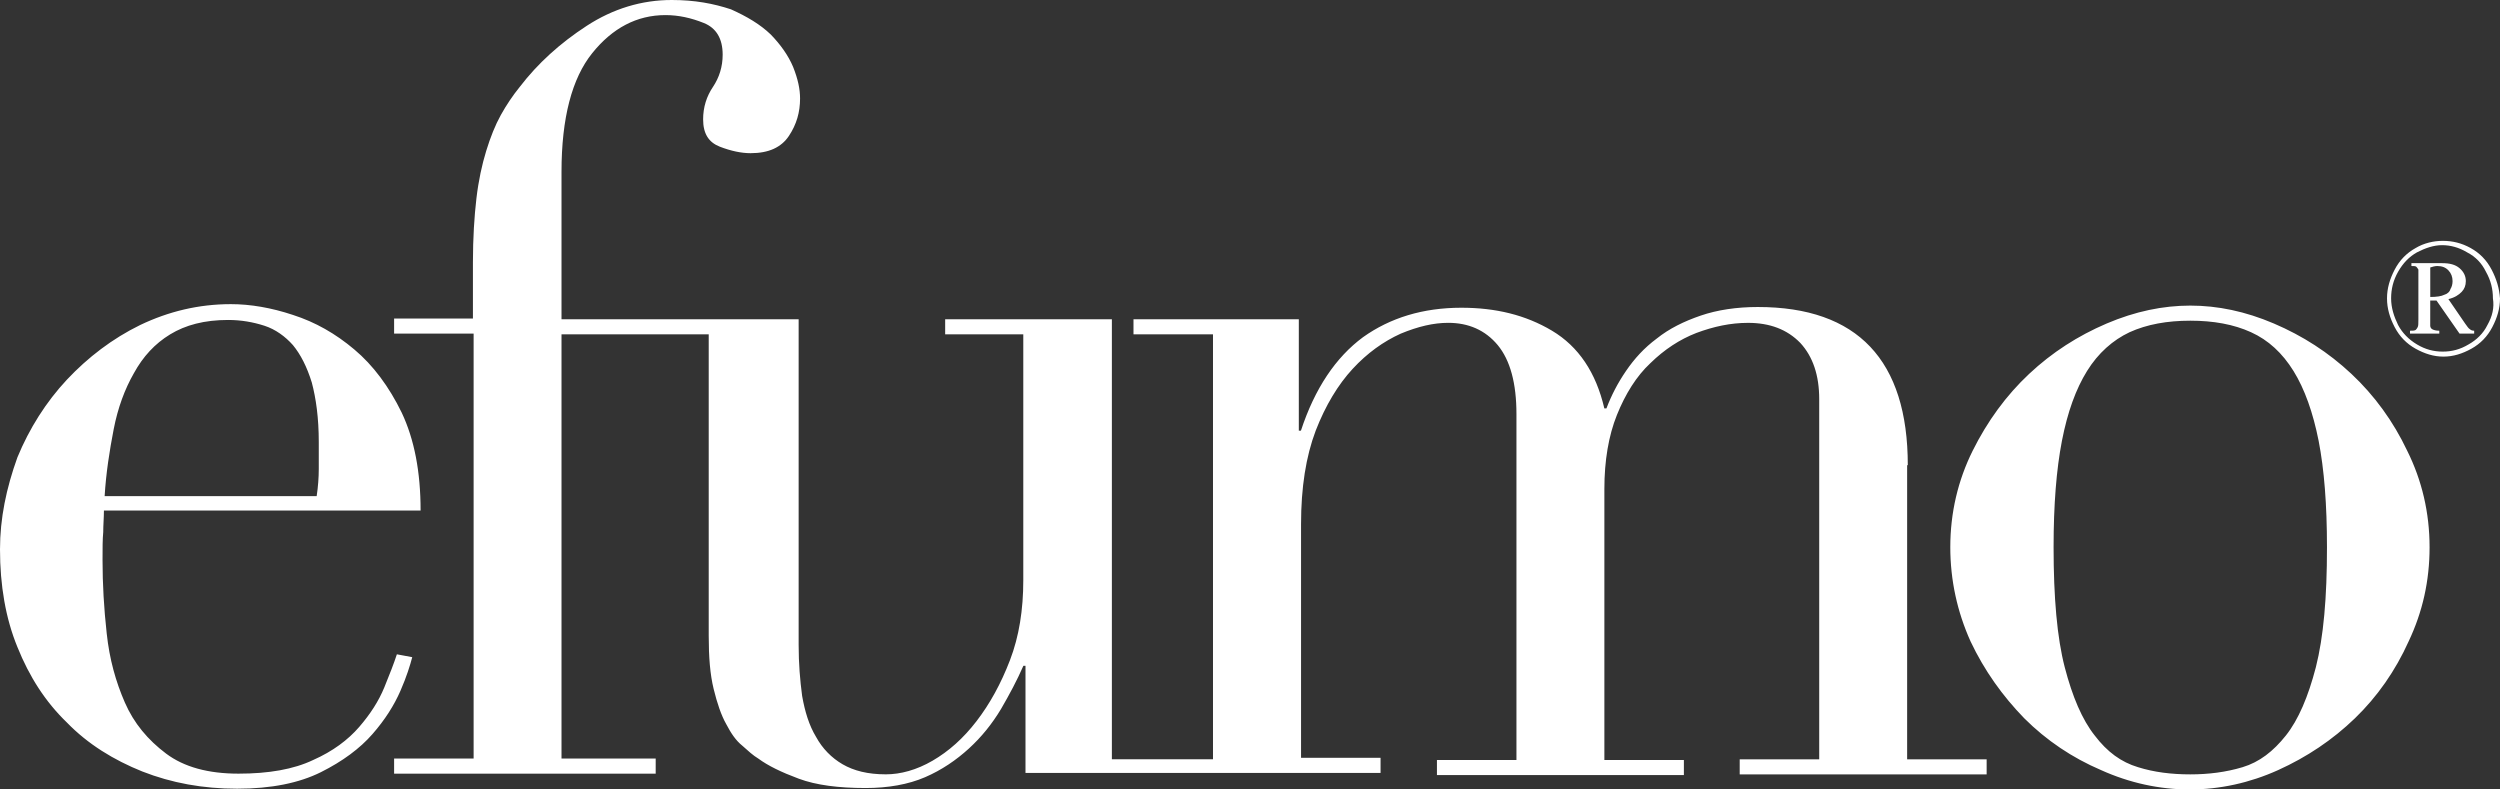 <?xml version="1.0" encoding="utf-8"?>
<!-- Generator: Adobe Illustrator 21.1.0, SVG Export Plug-In . SVG Version: 6.00 Build 0)  -->
<svg version="1.1" id="Layer_1" xmlns="http://www.w3.org/2000/svg" xmlns:xlink="http://www.w3.org/1999/xlink" x="0px" y="0px"
	 viewBox="0 0 76 24" style="enable-background:new 0 0 76 24;" xml:space="preserve">
<rect x="0" y="0" width="76" height="24" fill="#333333" stroke="none"/>
<style type="text/css">
	.st0{fill:#FFFFFF;}
</style>
<path class="st0" d="M12.532,19.978l-0.467-0.087c-0.085,0.262-0.212,0.59-0.382,1.006c-0.17,0.415-0.424,0.809-0.763,1.202
	s-0.806,0.743-1.4,1.005c-0.594,0.284-1.357,0.415-2.269,0.415s-1.654-0.197-2.205-0.612c-0.551-0.415-0.975-0.918-1.251-1.552
	s-0.467-1.312-0.551-2.098c-0.085-0.765-0.127-1.508-0.127-2.229c0-0.35,0-0.634,0.021-0.852c0-0.219,0.021-0.437,0.021-0.656h9.627
	c0-1.18-0.191-2.164-0.573-2.973c-0.382-0.787-0.869-1.443-1.442-1.923c-0.571-0.482-1.186-0.832-1.865-1.05
	C8.249,9.355,7.613,9.246,7.019,9.246c-0.975,0-1.887,0.219-2.757,0.634c-0.848,0.415-1.59,0.984-2.227,1.661
	C1.4,12.219,0.891,13.027,0.53,13.902C0.191,14.842,0,15.76,0,16.699c0,1.093,0.17,2.098,0.53,2.973
	c0.36,0.896,0.848,1.661,1.506,2.295c0.636,0.656,1.421,1.137,2.29,1.486c0.891,0.35,1.845,0.524,2.884,0.524
	s1.887-0.175,2.545-0.503c0.657-0.328,1.188-0.721,1.569-1.159c0.382-0.437,0.657-0.874,0.848-1.311
	C12.363,20.568,12.469,20.219,12.532,19.978z M3.456,13.049c0.127-0.656,0.339-1.224,0.615-1.705
	c0.276-0.503,0.636-0.896,1.103-1.18s1.039-0.437,1.76-0.437c0.403,0,0.763,0.066,1.103,0.175c0.339,0.109,0.636,0.328,0.869,0.59
	c0.233,0.284,0.424,0.656,0.573,1.137c0.127,0.481,0.212,1.071,0.212,1.814c0,0.284,0,0.547,0,0.809s-0.021,0.546-0.064,0.831H3.181
	C3.223,14.382,3.329,13.705,3.456,13.049z M57.997,14.142c0-3.191-1.527-4.809-4.559-4.809c-0.636,0-1.23,0.087-1.739,0.262
	s-0.954,0.393-1.336,0.699c-0.382,0.284-0.679,0.612-0.933,0.984c-0.254,0.372-0.445,0.743-0.594,1.137h-0.064
	c-0.254-1.093-0.785-1.88-1.59-2.361c-0.806-0.481-1.718-0.699-2.757-0.699c-1.166,0-2.163,0.306-2.99,0.896
	c-0.827,0.612-1.463,1.552-1.887,2.842h-0.064V9.705h-5.026v0.459h2.417v12.918h-0.657h-1.76h-0.657V9.705h-5.068v0.459h2.375v7.475
	c0,0.896-0.127,1.705-0.403,2.426s-0.615,1.333-1.018,1.858s-0.848,0.918-1.336,1.202s-0.976,0.415-1.421,0.415
	c-0.551,0-0.975-0.109-1.315-0.306c-0.339-0.197-0.615-0.481-0.806-0.831c-0.212-0.35-0.339-0.765-0.424-1.246
	c-0.064-0.481-0.106-0.984-0.106-1.552v-9.9H20.95h-1.824H17.07V5.224c0-1.639,0.318-2.842,0.933-3.607s1.357-1.158,2.227-1.158
	c0.403,0,0.785,0.087,1.166,0.24c0.382,0.153,0.573,0.481,0.573,0.962c0,0.372-0.106,0.699-0.297,0.984
	c-0.191,0.284-0.297,0.612-0.297,0.984c0,0.437,0.17,0.699,0.509,0.831c0.339,0.131,0.657,0.197,0.933,0.197
	c0.551,0,0.933-0.175,1.166-0.525s0.339-0.721,0.339-1.137c0-0.284-0.064-0.59-0.212-0.962c-0.148-0.35-0.382-0.678-0.679-0.984
	c-0.318-0.306-0.721-0.546-1.209-0.765C21.693,0.109,21.121,0,20.421,0c-0.912,0-1.781,0.262-2.587,0.787s-1.484,1.137-2.036,1.858
	c-0.212,0.262-0.403,0.546-0.573,0.852S14.907,4.175,14.78,4.59s-0.233,0.896-0.297,1.443c-0.064,0.546-0.106,1.202-0.106,1.945
	v1.705h-2.396v0.459h2.417V23.06h-2.417v0.459h7.952V23.06H17.07V10.164h2.057h1.824h0.594v9.158c0,0.656,0.042,1.18,0.149,1.618
	c0.106,0.437,0.233,0.809,0.382,1.071c0.148,0.284,0.297,0.503,0.488,0.656c0.17,0.153,0.339,0.306,0.488,0.393
	c0.297,0.219,0.7,0.415,1.23,0.612c0.53,0.197,1.209,0.284,2.036,0.284c0.679,0,1.294-0.109,1.802-0.328
	c0.509-0.219,0.954-0.525,1.336-0.874c0.382-0.35,0.7-0.743,0.976-1.202c0.254-0.437,0.488-0.874,0.679-1.312h0.064v3.257h3.287
	h1.76h5.747v-0.459h-2.417v-7.104c0-1.115,0.148-2.055,0.445-2.841c0.297-0.765,0.679-1.399,1.124-1.88s0.933-0.831,1.463-1.071
	c0.53-0.219,0.997-0.328,1.442-0.328c0.615,0,1.124,0.219,1.506,0.678C45.91,10.951,46.1,11.65,46.1,12.59v10.514h-2.417v0.459
	h7.507v-0.459h-2.417v-8.24c0-0.853,0.127-1.618,0.382-2.251c0.255-0.634,0.594-1.18,1.018-1.574
	c0.424-0.415,0.891-0.721,1.399-0.918c0.53-0.197,1.039-0.306,1.569-0.306c0.657,0,1.188,0.197,1.59,0.612
	c0.382,0.415,0.573,0.984,0.573,1.705v10.951h-2.417v0.459h7.507v-0.459h-2.417v-8.94h0.02V14.142z M71.483,11.366
	c-0.7-0.656-1.484-1.158-2.354-1.53C68.26,9.464,67.412,9.29,66.585,9.29S64.91,9.465,64.04,9.836
	c-0.869,0.372-1.654,0.874-2.354,1.53s-1.272,1.443-1.718,2.339c-0.445,0.896-0.679,1.88-0.679,2.929
	c0,1.005,0.212,1.967,0.615,2.863c0.424,0.896,0.975,1.661,1.633,2.339c0.679,0.678,1.463,1.202,2.333,1.574
	c0.87,0.393,1.782,0.59,2.694,0.59s1.824-0.197,2.693-0.59s1.654-0.918,2.333-1.574s1.23-1.443,1.633-2.339
	c0.424-0.896,0.636-1.836,0.636-2.863c0-1.049-0.233-2.033-0.679-2.929C72.756,12.809,72.183,12.022,71.483,11.366z M70.402,20.284
	c-0.233,0.896-0.53,1.596-0.912,2.076c-0.382,0.481-0.806,0.809-1.315,0.962s-1.039,0.219-1.59,0.219
	c-0.573,0-1.103-0.066-1.59-0.219c-0.509-0.153-0.933-0.459-1.315-0.962c-0.382-0.481-0.679-1.18-0.912-2.076
	c-0.233-0.896-0.339-2.12-0.339-3.65c0-1.29,0.085-2.361,0.254-3.235c0.17-0.874,0.424-1.574,0.763-2.12
	c0.339-0.547,0.785-0.94,1.294-1.18c0.53-0.24,1.145-0.35,1.845-0.35s1.315,0.109,1.845,0.35c0.53,0.24,0.954,0.634,1.293,1.18
	c0.339,0.546,0.594,1.268,0.763,2.12c0.17,0.874,0.254,1.945,0.254,3.235C70.741,18.164,70.635,19.366,70.402,20.284z M75.745,8.197
	c-0.148-0.284-0.36-0.503-0.636-0.656s-0.551-0.219-0.848-0.219c-0.276,0-0.573,0.066-0.827,0.219
	c-0.276,0.153-0.488,0.372-0.636,0.656c-0.148,0.284-0.233,0.568-0.233,0.874s0.085,0.59,0.233,0.874
	c0.148,0.284,0.361,0.503,0.636,0.656c0.276,0.153,0.551,0.24,0.848,0.24s0.572-0.087,0.848-0.24s0.488-0.372,0.636-0.656
	C75.915,9.661,76,9.377,76,9.071C75.979,8.765,75.894,8.481,75.745,8.197z M75.618,9.88c-0.127,0.262-0.339,0.459-0.573,0.59
	c-0.255,0.153-0.509,0.219-0.785,0.219s-0.53-0.066-0.785-0.219c-0.255-0.153-0.445-0.35-0.573-0.59
	c-0.127-0.262-0.212-0.525-0.212-0.809s0.064-0.546,0.212-0.809C73.05,8,73.241,7.803,73.475,7.672
	c0.254-0.131,0.509-0.219,0.763-0.219s0.509,0.066,0.763,0.219c0.254,0.131,0.445,0.328,0.572,0.59
	c0.148,0.262,0.212,0.525,0.212,0.809C75.83,9.355,75.767,9.617,75.618,9.88z M74.94,9.836l-0.509-0.743
	c0.191-0.044,0.318-0.131,0.403-0.219s0.127-0.197,0.127-0.328c0-0.153-0.064-0.284-0.191-0.393C74.643,8.044,74.473,8,74.24,8
	h-0.933v0.087c0.064,0,0.127,0,0.148,0.022s0.042,0.044,0.064,0.087c0,0.022,0,0.087,0,0.219v1.29c0,0.131,0,0.197-0.021,0.24
	c-0.021,0.044-0.042,0.066-0.064,0.087c-0.042,0.022-0.085,0.022-0.17,0.022v0.088h0.891v-0.088c-0.106,0-0.17-0.022-0.212-0.044
	c-0.042-0.022-0.064-0.066-0.064-0.109V9.137h0.191l0.7,1.005h0.445v-0.088c-0.064,0-0.106-0.022-0.127-0.044
	C75.046,9.989,75.003,9.924,74.94,9.836z M74.304,8.962c-0.085,0.044-0.233,0.066-0.424,0.066V8.131
	c0.064-0.022,0.148-0.044,0.212-0.044c0.148,0,0.255,0.044,0.339,0.131s0.127,0.197,0.127,0.328c0,0.087-0.021,0.175-0.064,0.24
	C74.473,8.874,74.388,8.94,74.304,8.962z"/>
</svg>
